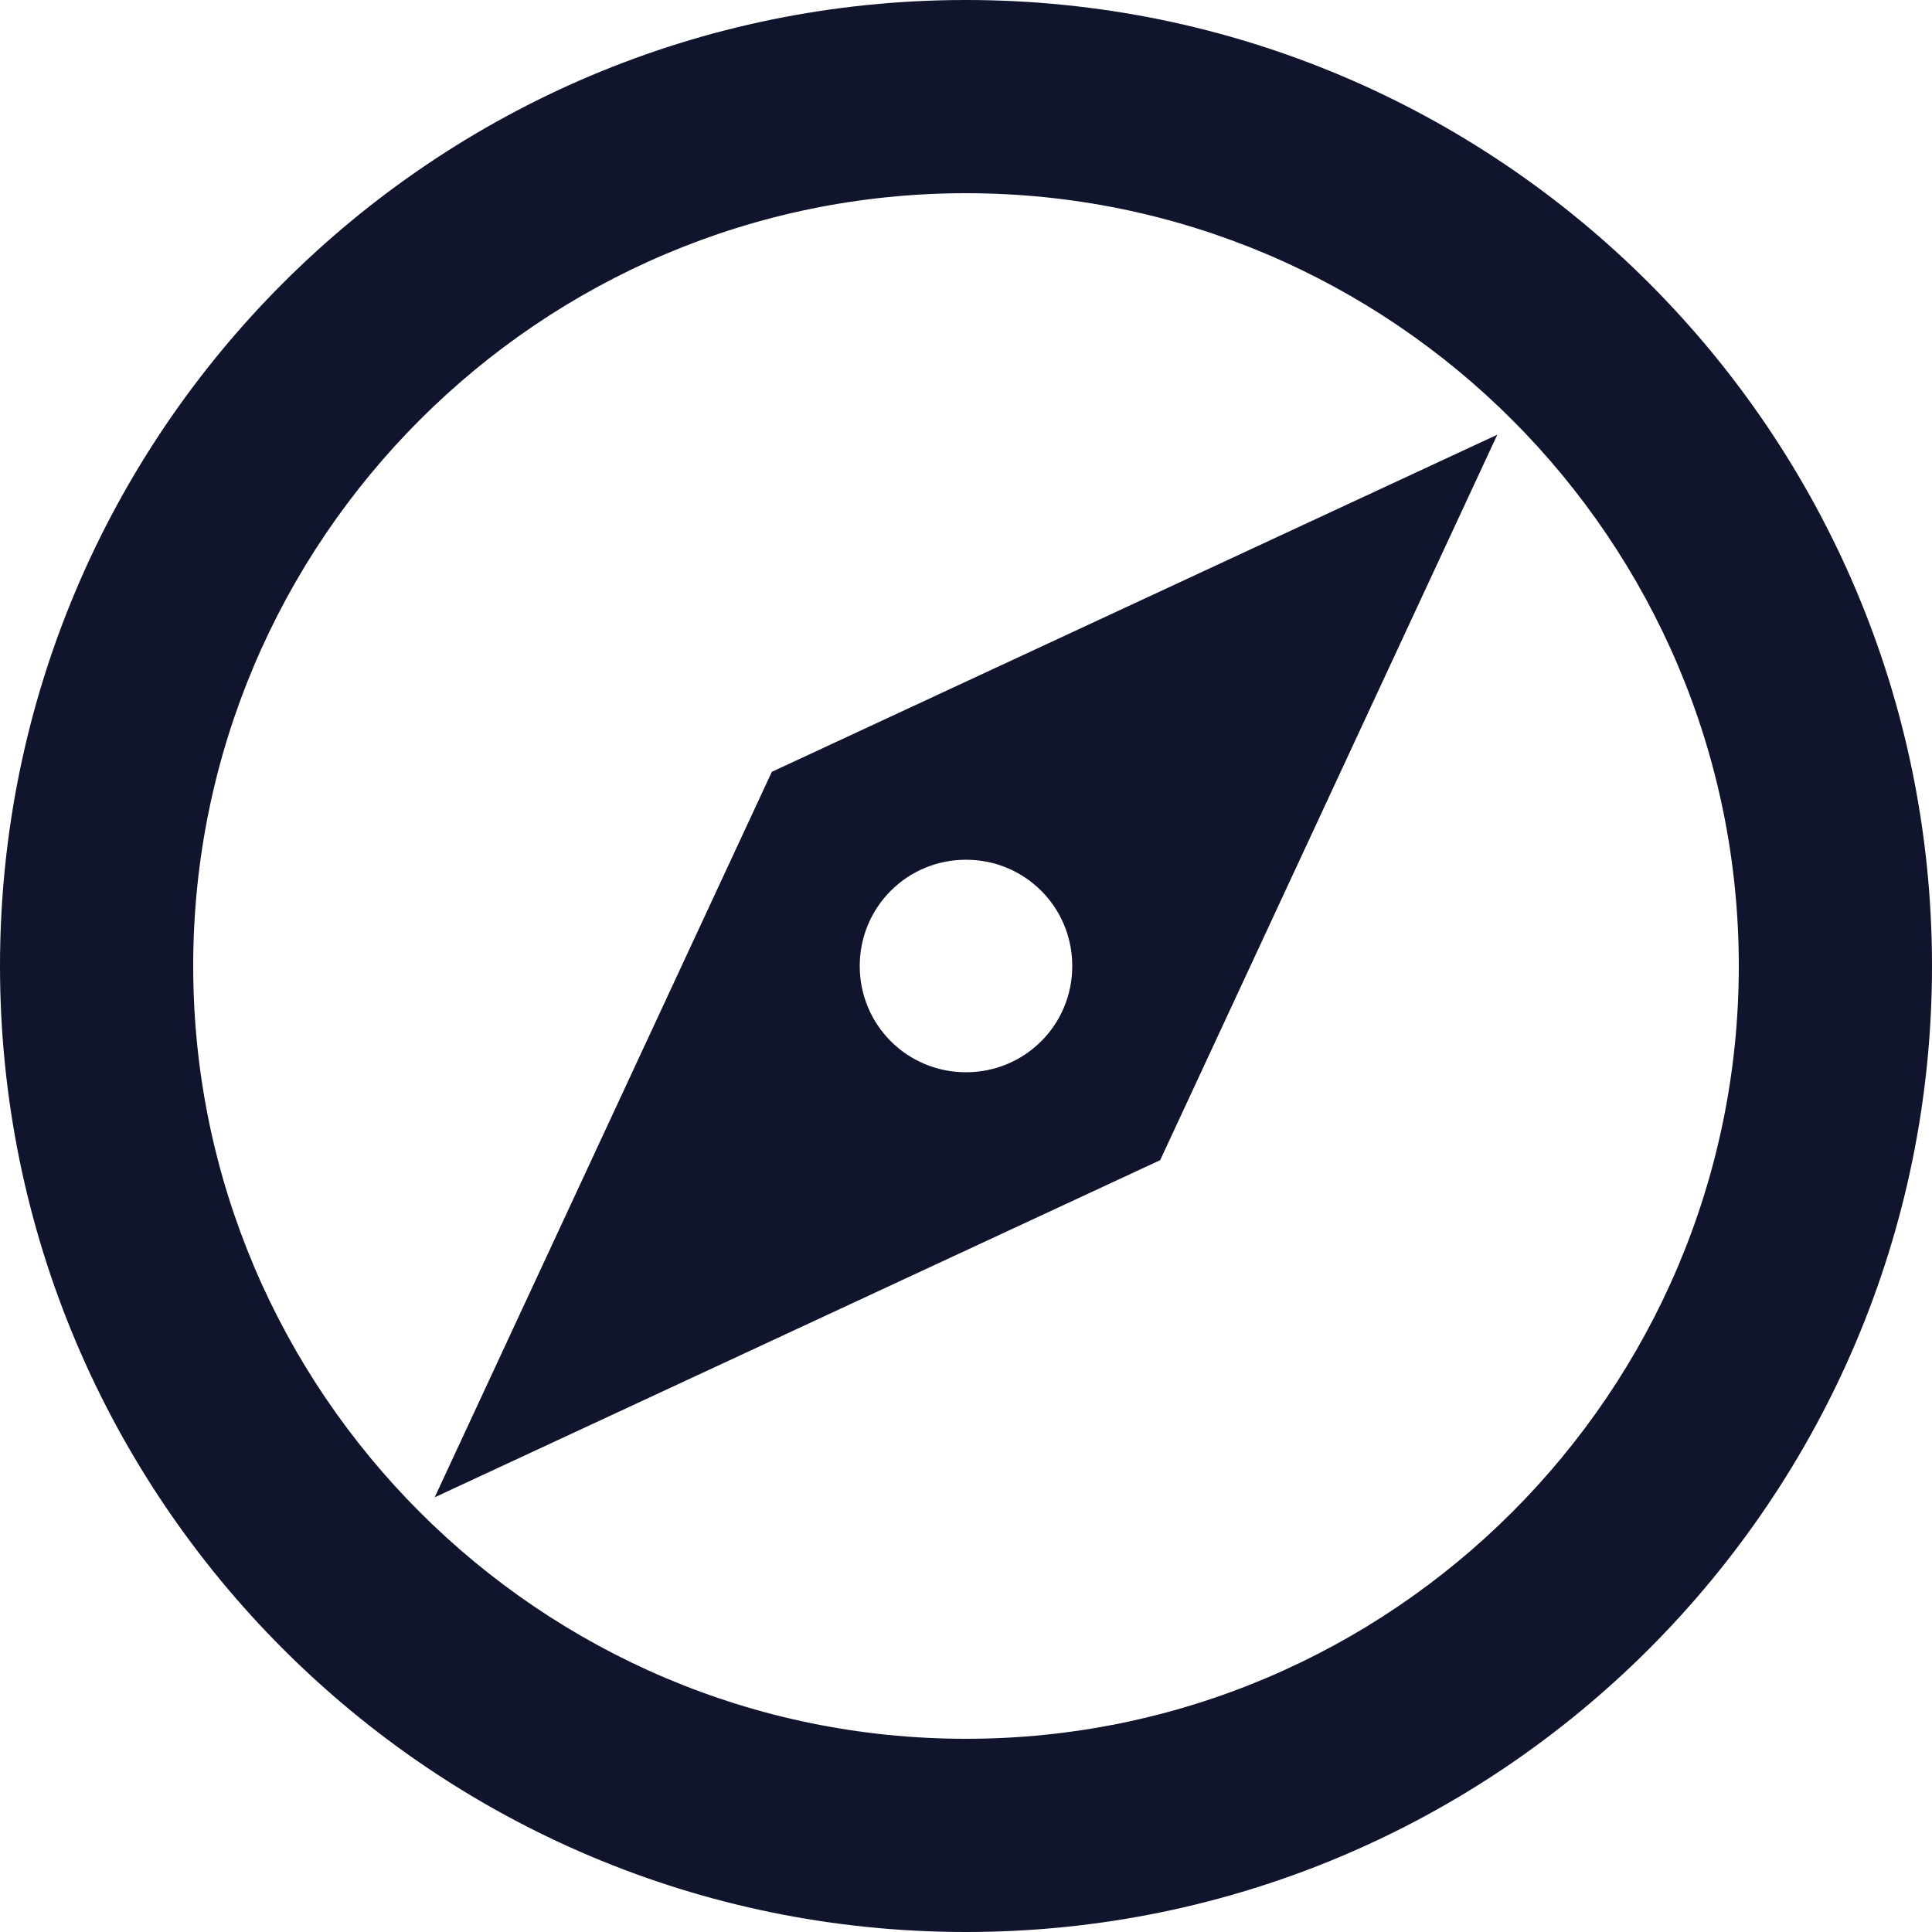 <svg width="20" height="20" viewBox="0 0 20 20" fill="none" xmlns="http://www.w3.org/2000/svg">
<path fill-rule="evenodd" clip-rule="evenodd" d="M10 0C4.48 0 0 4.48 0 10C0 15.52 4.48 20 10 20C15.52 20 20 15.52 20 10C20 4.48 15.52 0 10 0ZM10 18C5.59 18 2 14.41 2 10C2 5.59 5.59 2 10 2C14.41 2 18 5.59 18 10C18 14.41 14.41 18 10 18ZM4.5 15.5L12.01 12.01L15.5 4.5L7.99 7.99L4.5 15.5ZM10 8.9C10.61 8.9 11.1 9.39 11.1 10C11.1 10.61 10.61 11.1 10 11.1C9.39 11.1 8.9 10.61 8.9 10C8.9 9.39 9.39 8.9 10 8.9Z" fill="#11142D"/>
</svg>
